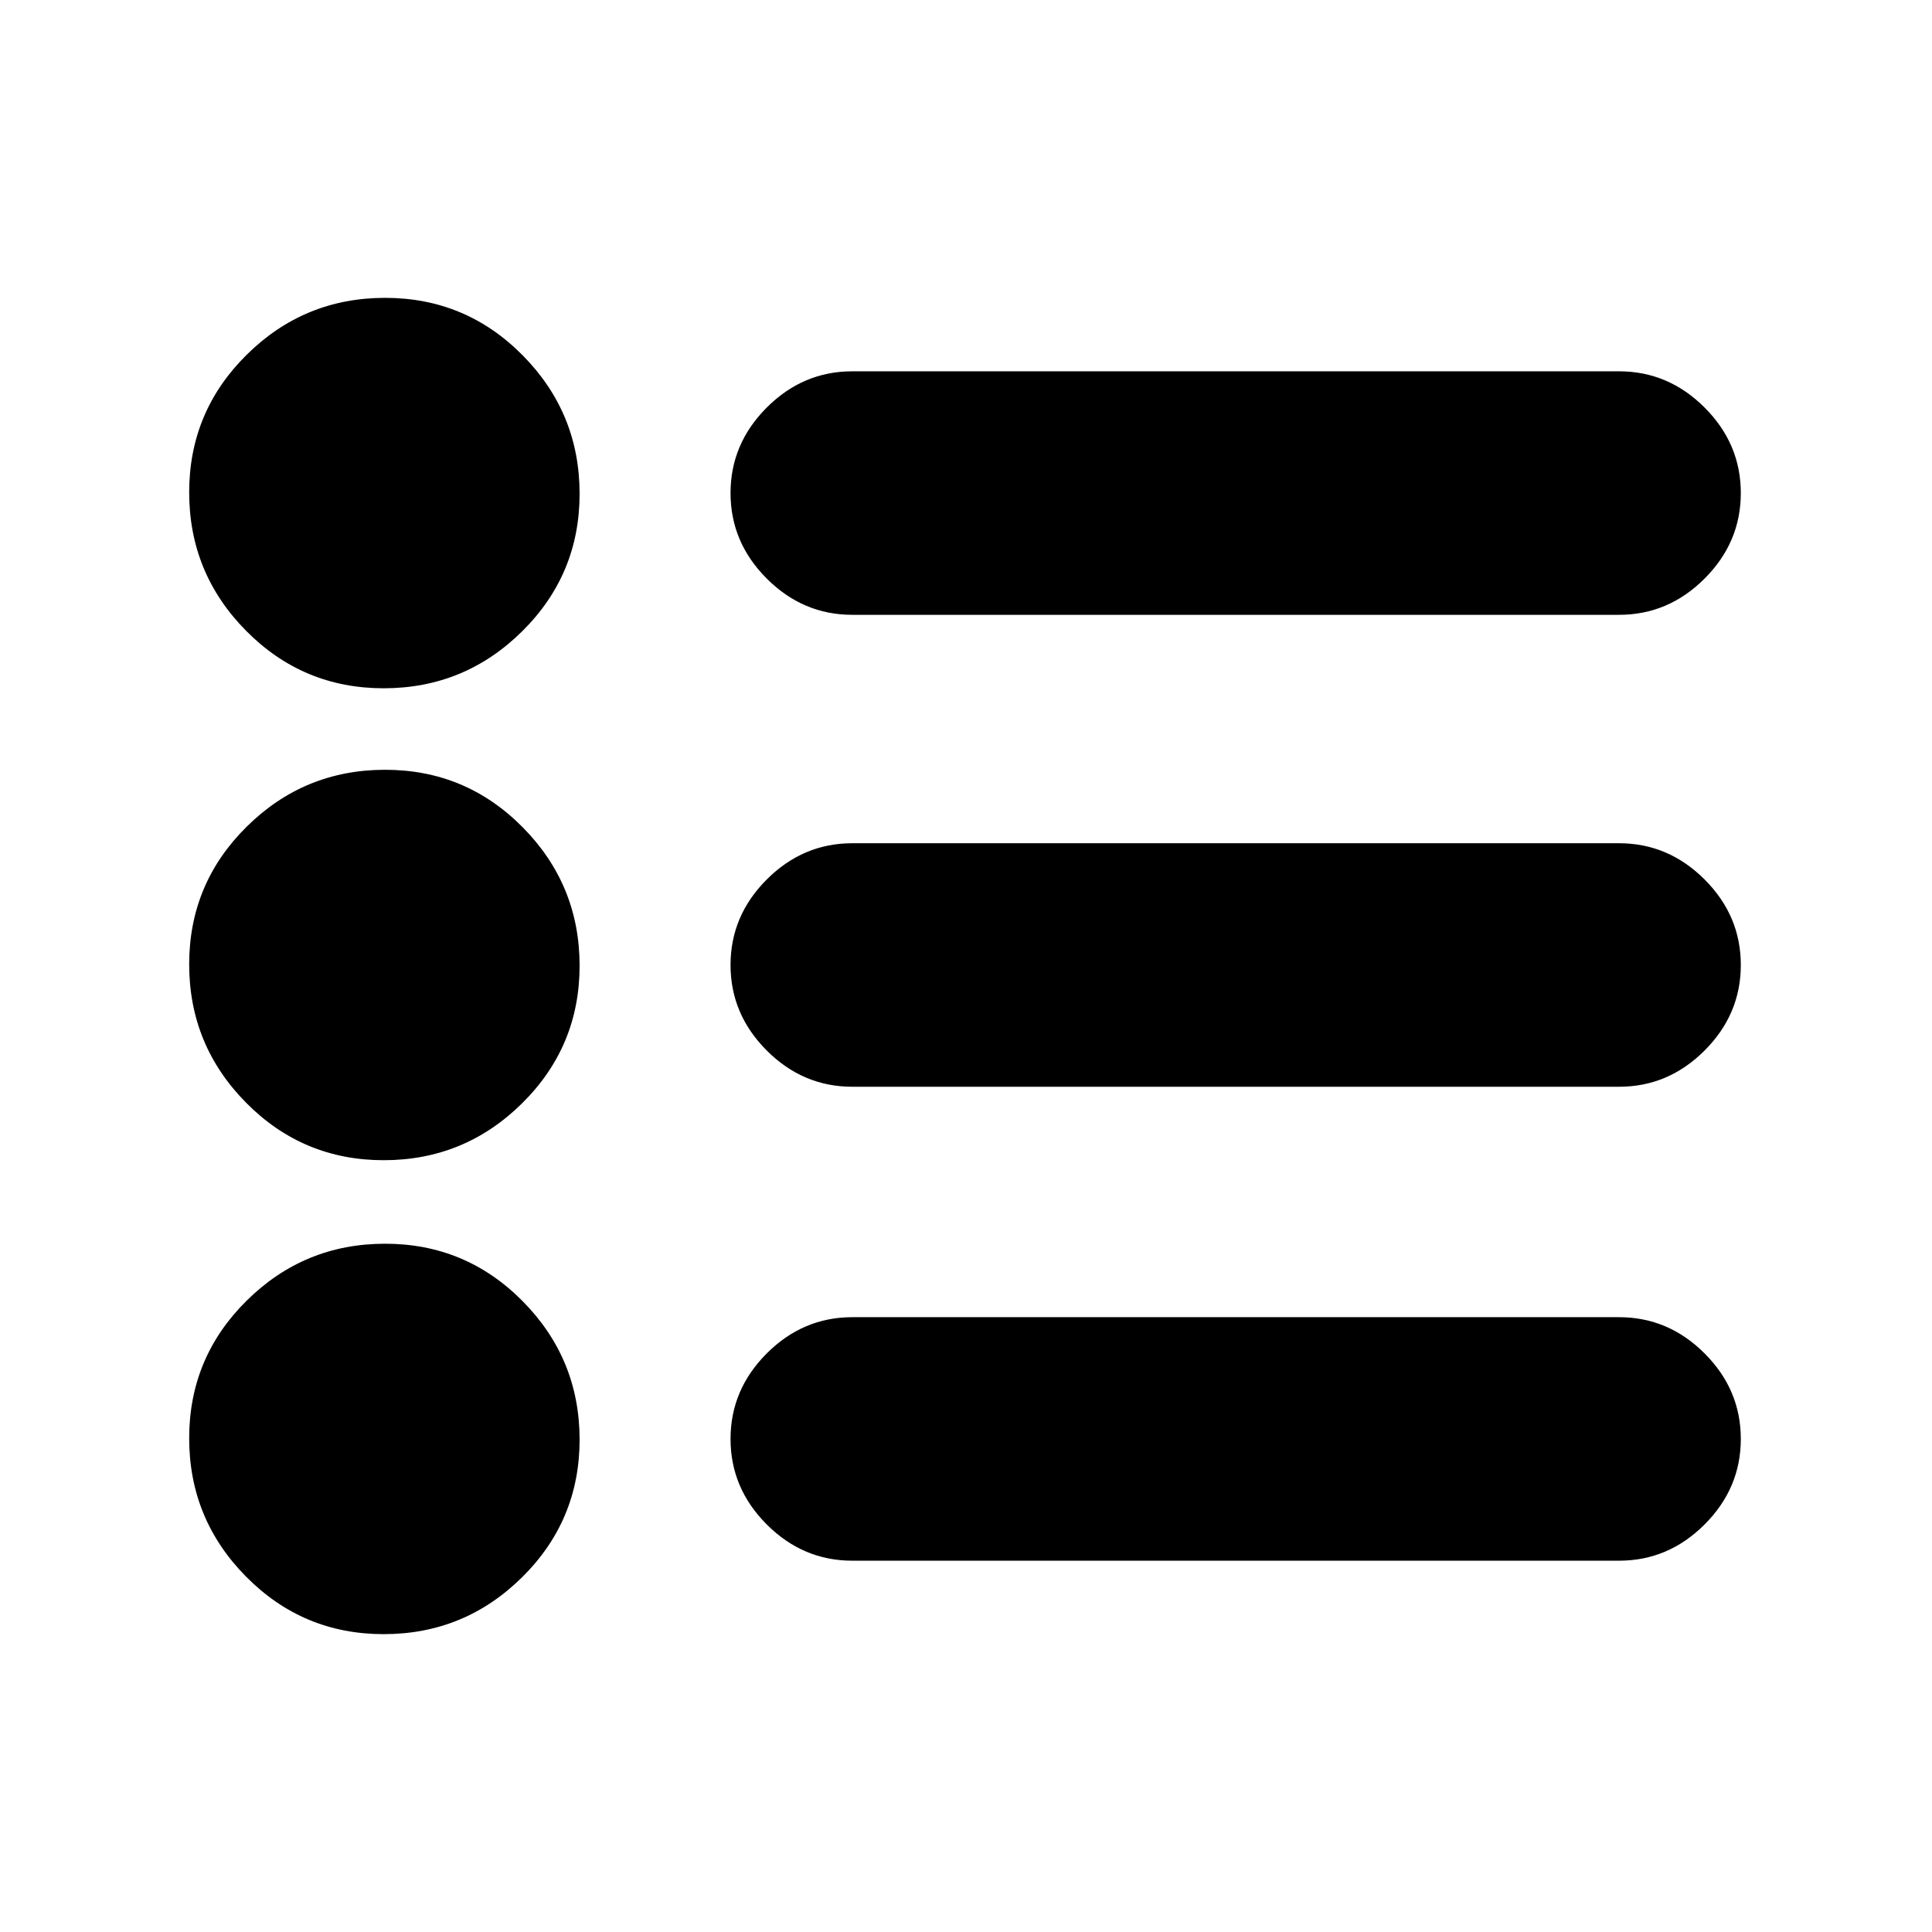 <svg xmlns="http://www.w3.org/2000/svg" height="24" viewBox="0 -960 960 960" width="24"><path d="M423.5-184.5q-24.5 0-42.5-18T363-245q0-24.5 18-42.5t42.5-18h381q24.5 0 42.5 18t18 42.5q0 24.5-18 42.5t-42.5 18h-381Zm0-235.5q-24.5 0-42.5-18t-18-42.5q0-24.5 18-42.5t42.5-18h381q24.5 0 42.5 18t18 42.5q0 24.5-18 42.5t-42.5 18h-381Zm0-234.5q-24.5 0-42.5-18T363-715q0-24.5 18-42.5t42.5-18h381q24.5 0 42.5 18t18 42.5q0 24.5-18 42.5t-42.5 18h-381ZM190.65-148q-40.15 0-68.4-28.6Q94-205.19 94-245.35q0-40.15 28.6-68.4Q151.19-342 191.35-342q40.15 0 68.4 28.6Q288-284.81 288-244.65q0 40.15-28.6 68.4Q230.81-148 190.65-148Zm0-235.5q-40.15 0-68.4-28.6Q94-440.69 94-480.85q0-40.15 28.6-68.4 28.59-28.25 68.75-28.25 40.15 0 68.4 28.6Q288-520.31 288-480.15q0 40.15-28.6 68.4-28.59 28.25-68.75 28.25Zm0-234.5q-40.15 0-68.4-28.6Q94-675.19 94-715.35q0-40.15 28.6-68.4Q151.19-812 191.35-812q40.15 0 68.4 28.6Q288-754.81 288-714.65q0 40.15-28.6 68.4Q230.81-618 190.65-618Z"/></svg>